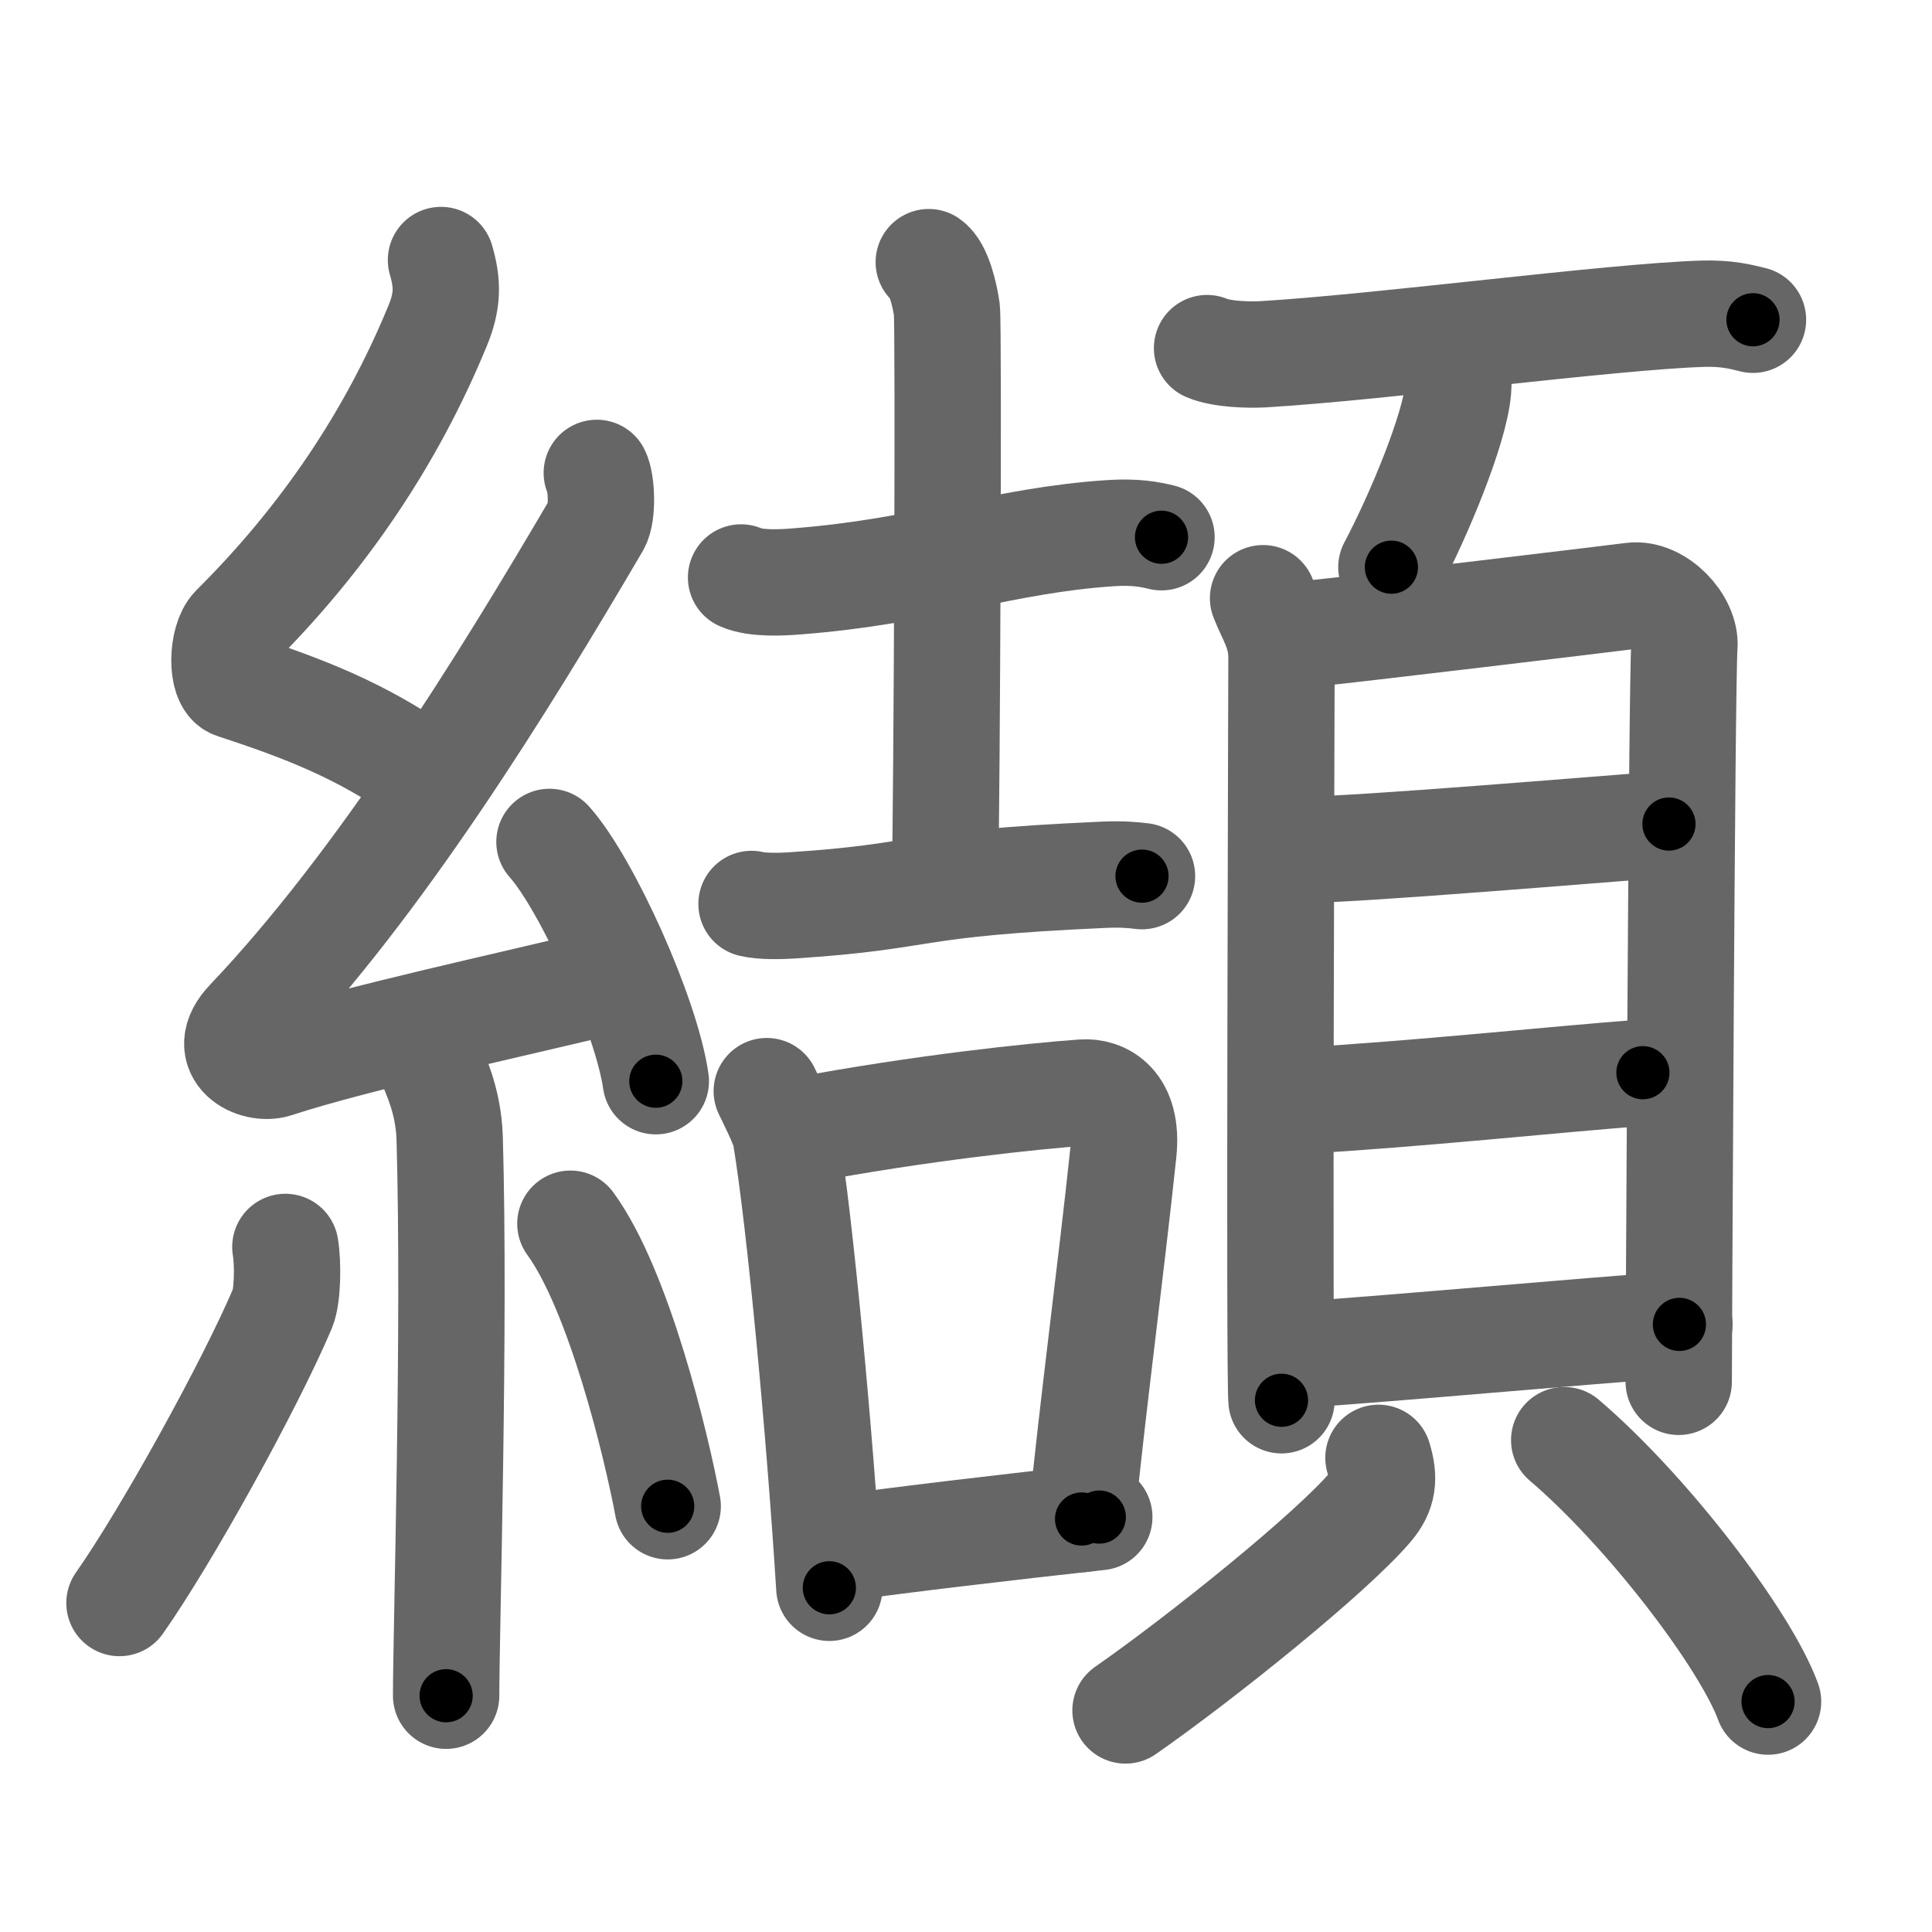 <svg xmlns="http://www.w3.org/2000/svg" viewBox="0 0 109 109" id="7e88"><g fill="none" stroke="#666" stroke-width="6" stroke-linecap="round" stroke-linejoin="round"><g><g><path d="M24.88,14.67c0.38,1.31,0.4,2.28-0.19,3.71c-2.59,6.3-6.42,12-11.48,17.03c-0.7,0.7-0.76,3.03,0,3.27c4,1.31,7.13,2.53,10.57,4.93" /><path d="M33.67,26.68c0.28,0.54,0.34,2.31,0,2.9c-5.35,9.13-12.28,20.3-19.65,28.05c-1.69,1.78,0.42,2.79,1.52,2.43c4.61-1.51,13.29-3.36,19.21-4.81" /><path d="M31,47.5c2.12,2.38,5.47,9.79,6,13.5" /><path d="M24.39,60.12c0.07,0.36,0.91,1.85,0.98,4.09C25.68,75,25.17,92,25.17,95.67" /><path d="M16.1,70.35c0.16,0.94,0.13,2.79-0.16,3.47c-1.87,4.39-6.55,12.85-9.2,16.62" /><path d="M32.18,69.04c2.75,3.77,4.85,12.52,5.49,15.94" /></g><g><g><g><path d="M41.81,32.58c0.82,0.37,2.32,0.29,3.15,0.22c7.23-0.56,11.63-2.32,17.69-2.72c1.37-0.09,2.19,0.06,2.88,0.23" /><path d="M52.4,14.79c0.56,0.38,0.9,1.84,1.02,2.68c0.11,0.84,0.01,27.15-0.11,32.48" /><path d="M42.4,51c0.6,0.15,1.7,0.12,2.29,0.08c7.92-0.52,6.17-1.22,17.64-1.73c1-0.04,1.6,0.02,2.1,0.08" /></g><g><path d="M43.26,61.56c0.23,0.5,0.97,1.91,1.07,2.53c0.81,4.91,1.91,16.68,2.46,25.49" /><path d="M45.21,63.77C52,62.5,58.3,61.84,61.09,61.64c1.1-0.08,2.58,0.62,2.29,3.36c-0.7,6.62-1.76,14.54-2.36,20.7" /><path d="M47.25,87.37c3.55-0.5,9.67-1.22,14.77-1.78" /></g></g><g><g><path d="M68.1,19.64c0.82,0.35,2.31,0.39,3.12,0.35c6.73-0.4,19.59-2.12,24.83-2.29c1.36-0.04,2.17,0.17,2.85,0.34" /><path d="M82.27,20.98c0.01,0.26,0.02,0.67-0.01,1.04c-0.2,2.2-2.19,7.02-3.76,9.98" /></g><g><g><path d="M71.26,33.75c0.42,1.09,1.04,1.91,1.04,3.36c0,1.46-0.14,40.43,0,41.89" /><path d="M74.13,35.73c1.88-0.18,16.24-1.9,17.96-2.12c1.43-0.18,3.06,1.53,2.94,2.88c-0.15,1.72-0.32,40.37-0.32,41.47" /><path d="M73.85,47.93c2.69,0,16.28-1.13,20.31-1.44" /><path d="M73.25,62.11c6.71-0.38,14.29-1.2,19.44-1.59" /><path d="M73.06,76.45c6.32-0.43,15.57-1.3,21.69-1.73" /></g><g><path d="M77.77,82.25c0.36,1.17,0.26,1.93-0.46,2.78c-2.18,2.57-9.45,8.43-13.81,11.47" /><path d="M88.25,81.25c4.69,4,10.22,11.25,11.5,14.75" /></g></g></g></g></g></g><g fill="none" stroke="#000" stroke-width="3" stroke-linecap="round" stroke-linejoin="round"><path d="M24.88,14.67c0.38,1.31,0.4,2.28-0.19,3.71c-2.59,6.3-6.42,12-11.48,17.03c-0.7,0.7-0.76,3.03,0,3.27c4,1.31,7.13,2.53,10.57,4.93" stroke-dasharray="39.768" stroke-dashoffset="39.768"><animate attributeName="stroke-dashoffset" values="39.768;39.768;0" dur="0.398s" fill="freeze" begin="0s;7e88.click" /></path><path d="M33.67,26.68c0.28,0.54,0.34,2.31,0,2.9c-5.35,9.13-12.28,20.3-19.65,28.05c-1.69,1.78,0.42,2.79,1.52,2.43c4.61-1.51,13.29-3.36,19.21-4.81" stroke-dasharray="61.32" stroke-dashoffset="61.32"><animate attributeName="stroke-dashoffset" values="61.32" fill="freeze" begin="7e88.click" /><animate attributeName="stroke-dashoffset" values="61.32;61.32;0" keyTimes="0;0.463;1" dur="0.859s" fill="freeze" begin="0s;7e88.click" /></path><path d="M31,47.5c2.12,2.38,5.47,9.79,6,13.5" stroke-dasharray="14.892" stroke-dashoffset="14.892"><animate attributeName="stroke-dashoffset" values="14.892" fill="freeze" begin="7e88.click" /><animate attributeName="stroke-dashoffset" values="14.892;14.892;0" keyTimes="0;0.852;1" dur="1.008s" fill="freeze" begin="0s;7e88.click" /></path><path d="M24.39,60.12c0.07,0.36,0.91,1.85,0.98,4.09C25.68,75,25.17,92,25.17,95.67" stroke-dasharray="35.694" stroke-dashoffset="35.694"><animate attributeName="stroke-dashoffset" values="35.694" fill="freeze" begin="7e88.click" /><animate attributeName="stroke-dashoffset" values="35.694;35.694;0" keyTimes="0;0.738;1" dur="1.365s" fill="freeze" begin="0s;7e88.click" /></path><path d="M16.1,70.35c0.16,0.94,0.13,2.79-0.16,3.47c-1.87,4.39-6.55,12.85-9.2,16.62" stroke-dasharray="22.52" stroke-dashoffset="22.52"><animate attributeName="stroke-dashoffset" values="22.52" fill="freeze" begin="7e88.click" /><animate attributeName="stroke-dashoffset" values="22.52;22.52;0" keyTimes="0;0.858;1" dur="1.59s" fill="freeze" begin="0s;7e88.click" /></path><path d="M32.18,69.04c2.75,3.77,4.85,12.52,5.49,15.94" stroke-dasharray="16.958" stroke-dashoffset="16.958"><animate attributeName="stroke-dashoffset" values="16.958" fill="freeze" begin="7e88.click" /><animate attributeName="stroke-dashoffset" values="16.958;16.958;0" keyTimes="0;0.903;1" dur="1.76s" fill="freeze" begin="0s;7e88.click" /></path><path d="M41.81,32.58c0.82,0.37,2.32,0.29,3.15,0.22c7.23-0.56,11.63-2.32,17.69-2.72c1.37-0.09,2.19,0.06,2.88,0.23" stroke-dasharray="24" stroke-dashoffset="24"><animate attributeName="stroke-dashoffset" values="24" fill="freeze" begin="7e88.click" /><animate attributeName="stroke-dashoffset" values="24;24;0" keyTimes="0;0.88;1" dur="2s" fill="freeze" begin="0s;7e88.click" /></path><path d="M52.4,14.79c0.56,0.38,0.9,1.84,1.02,2.68c0.11,0.84,0.01,27.15-0.11,32.48" stroke-dasharray="35.405" stroke-dashoffset="35.405"><animate attributeName="stroke-dashoffset" values="35.405" fill="freeze" begin="7e88.click" /><animate attributeName="stroke-dashoffset" values="35.405;35.405;0" keyTimes="0;0.85;1" dur="2.354s" fill="freeze" begin="0s;7e88.click" /></path><path d="M42.4,51c0.6,0.15,1.7,0.12,2.29,0.08c7.92-0.52,6.17-1.22,17.64-1.73c1-0.04,1.6,0.02,2.1,0.08" stroke-dasharray="22.139" stroke-dashoffset="22.139"><animate attributeName="stroke-dashoffset" values="22.139" fill="freeze" begin="7e88.click" /><animate attributeName="stroke-dashoffset" values="22.139;22.139;0" keyTimes="0;0.914;1" dur="2.575s" fill="freeze" begin="0s;7e88.click" /></path><path d="M43.26,61.56c0.23,0.5,0.97,1.91,1.07,2.53c0.81,4.91,1.91,16.68,2.46,25.49" stroke-dasharray="28.369" stroke-dashoffset="28.369"><animate attributeName="stroke-dashoffset" values="28.369" fill="freeze" begin="7e88.click" /><animate attributeName="stroke-dashoffset" values="28.369;28.369;0" keyTimes="0;0.901;1" dur="2.859s" fill="freeze" begin="0s;7e88.click" /></path><path d="M45.21,63.77C52,62.5,58.3,61.84,61.09,61.64c1.1-0.08,2.58,0.62,2.29,3.36c-0.7,6.62-1.76,14.54-2.36,20.7" stroke-dasharray="41.598" stroke-dashoffset="41.598"><animate attributeName="stroke-dashoffset" values="41.598" fill="freeze" begin="7e88.click" /><animate attributeName="stroke-dashoffset" values="41.598;41.598;0" keyTimes="0;0.873;1" dur="3.275s" fill="freeze" begin="0s;7e88.click" /></path><path d="M47.25,87.37c3.55-0.5,9.67-1.22,14.77-1.78" stroke-dasharray="14.878" stroke-dashoffset="14.878"><animate attributeName="stroke-dashoffset" values="14.878" fill="freeze" begin="7e88.click" /><animate attributeName="stroke-dashoffset" values="14.878;14.878;0" keyTimes="0;0.956;1" dur="3.424s" fill="freeze" begin="0s;7e88.click" /></path><path d="M68.1,19.64c0.82,0.35,2.31,0.39,3.12,0.35c6.73-0.4,19.59-2.12,24.83-2.29c1.36-0.04,2.17,0.17,2.85,0.34" stroke-dasharray="30.981" stroke-dashoffset="30.981"><animate attributeName="stroke-dashoffset" values="30.981" fill="freeze" begin="7e88.click" /><animate attributeName="stroke-dashoffset" values="30.981;30.981;0" keyTimes="0;0.917;1" dur="3.734s" fill="freeze" begin="0s;7e88.click" /></path><path d="M82.27,20.98c0.01,0.26,0.02,0.67-0.01,1.04c-0.2,2.2-2.19,7.02-3.76,9.98" stroke-dasharray="11.749" stroke-dashoffset="11.749"><animate attributeName="stroke-dashoffset" values="11.749" fill="freeze" begin="7e88.click" /><animate attributeName="stroke-dashoffset" values="11.749;11.749;0" keyTimes="0;0.97;1" dur="3.851s" fill="freeze" begin="0s;7e88.click" /></path><path d="M71.26,33.75c0.42,1.09,1.04,1.91,1.04,3.36c0,1.46-0.14,40.43,0,41.89" stroke-dasharray="45.442" stroke-dashoffset="45.442"><animate attributeName="stroke-dashoffset" values="45.442" fill="freeze" begin="7e88.click" /><animate attributeName="stroke-dashoffset" values="45.442;45.442;0" keyTimes="0;0.895;1" dur="4.305s" fill="freeze" begin="0s;7e88.click" /></path><path d="M74.13,35.73c1.88-0.18,16.24-1.9,17.96-2.12c1.43-0.18,3.06,1.53,2.94,2.88c-0.15,1.72-0.32,40.37-0.32,41.47" stroke-dasharray="64.128" stroke-dashoffset="64.128"><animate attributeName="stroke-dashoffset" values="64.128" fill="freeze" begin="7e88.click" /><animate attributeName="stroke-dashoffset" values="64.128;64.128;0" keyTimes="0;0.899;1" dur="4.787s" fill="freeze" begin="0s;7e88.click" /></path><path d="M73.85,47.93c2.69,0,16.28-1.13,20.31-1.44" stroke-dasharray="20.364" stroke-dashoffset="20.364"><animate attributeName="stroke-dashoffset" values="20.364" fill="freeze" begin="7e88.click" /><animate attributeName="stroke-dashoffset" values="20.364;20.364;0" keyTimes="0;0.959;1" dur="4.991s" fill="freeze" begin="0s;7e88.click" /></path><path d="M73.25,62.11c6.71-0.38,14.29-1.2,19.44-1.59" stroke-dasharray="19.507" stroke-dashoffset="19.507"><animate attributeName="stroke-dashoffset" values="19.507" fill="freeze" begin="7e88.click" /><animate attributeName="stroke-dashoffset" values="19.507;19.507;0" keyTimes="0;0.962;1" dur="5.186s" fill="freeze" begin="0s;7e88.click" /></path><path d="M73.06,76.45c6.32-0.43,15.57-1.3,21.69-1.73" stroke-dasharray="21.76" stroke-dashoffset="21.76"><animate attributeName="stroke-dashoffset" values="21.76" fill="freeze" begin="7e88.click" /><animate attributeName="stroke-dashoffset" values="21.76;21.76;0" keyTimes="0;0.96;1" dur="5.404s" fill="freeze" begin="0s;7e88.click" /></path><path d="M77.77,82.25c0.36,1.17,0.26,1.93-0.46,2.78c-2.18,2.57-9.45,8.43-13.81,11.47" stroke-dasharray="20.952" stroke-dashoffset="20.952"><animate attributeName="stroke-dashoffset" values="20.952" fill="freeze" begin="7e88.click" /><animate attributeName="stroke-dashoffset" values="20.952;20.952;0" keyTimes="0;0.963;1" dur="5.614s" fill="freeze" begin="0s;7e88.click" /></path><path d="M88.25,81.25c4.69,4,10.22,11.25,11.5,14.75" stroke-dasharray="18.833" stroke-dashoffset="18.833"><animate attributeName="stroke-dashoffset" values="18.833" fill="freeze" begin="7e88.click" /><animate attributeName="stroke-dashoffset" values="18.833;18.833;0" keyTimes="0;0.968;1" dur="5.802s" fill="freeze" begin="0s;7e88.click" /></path></g></svg>